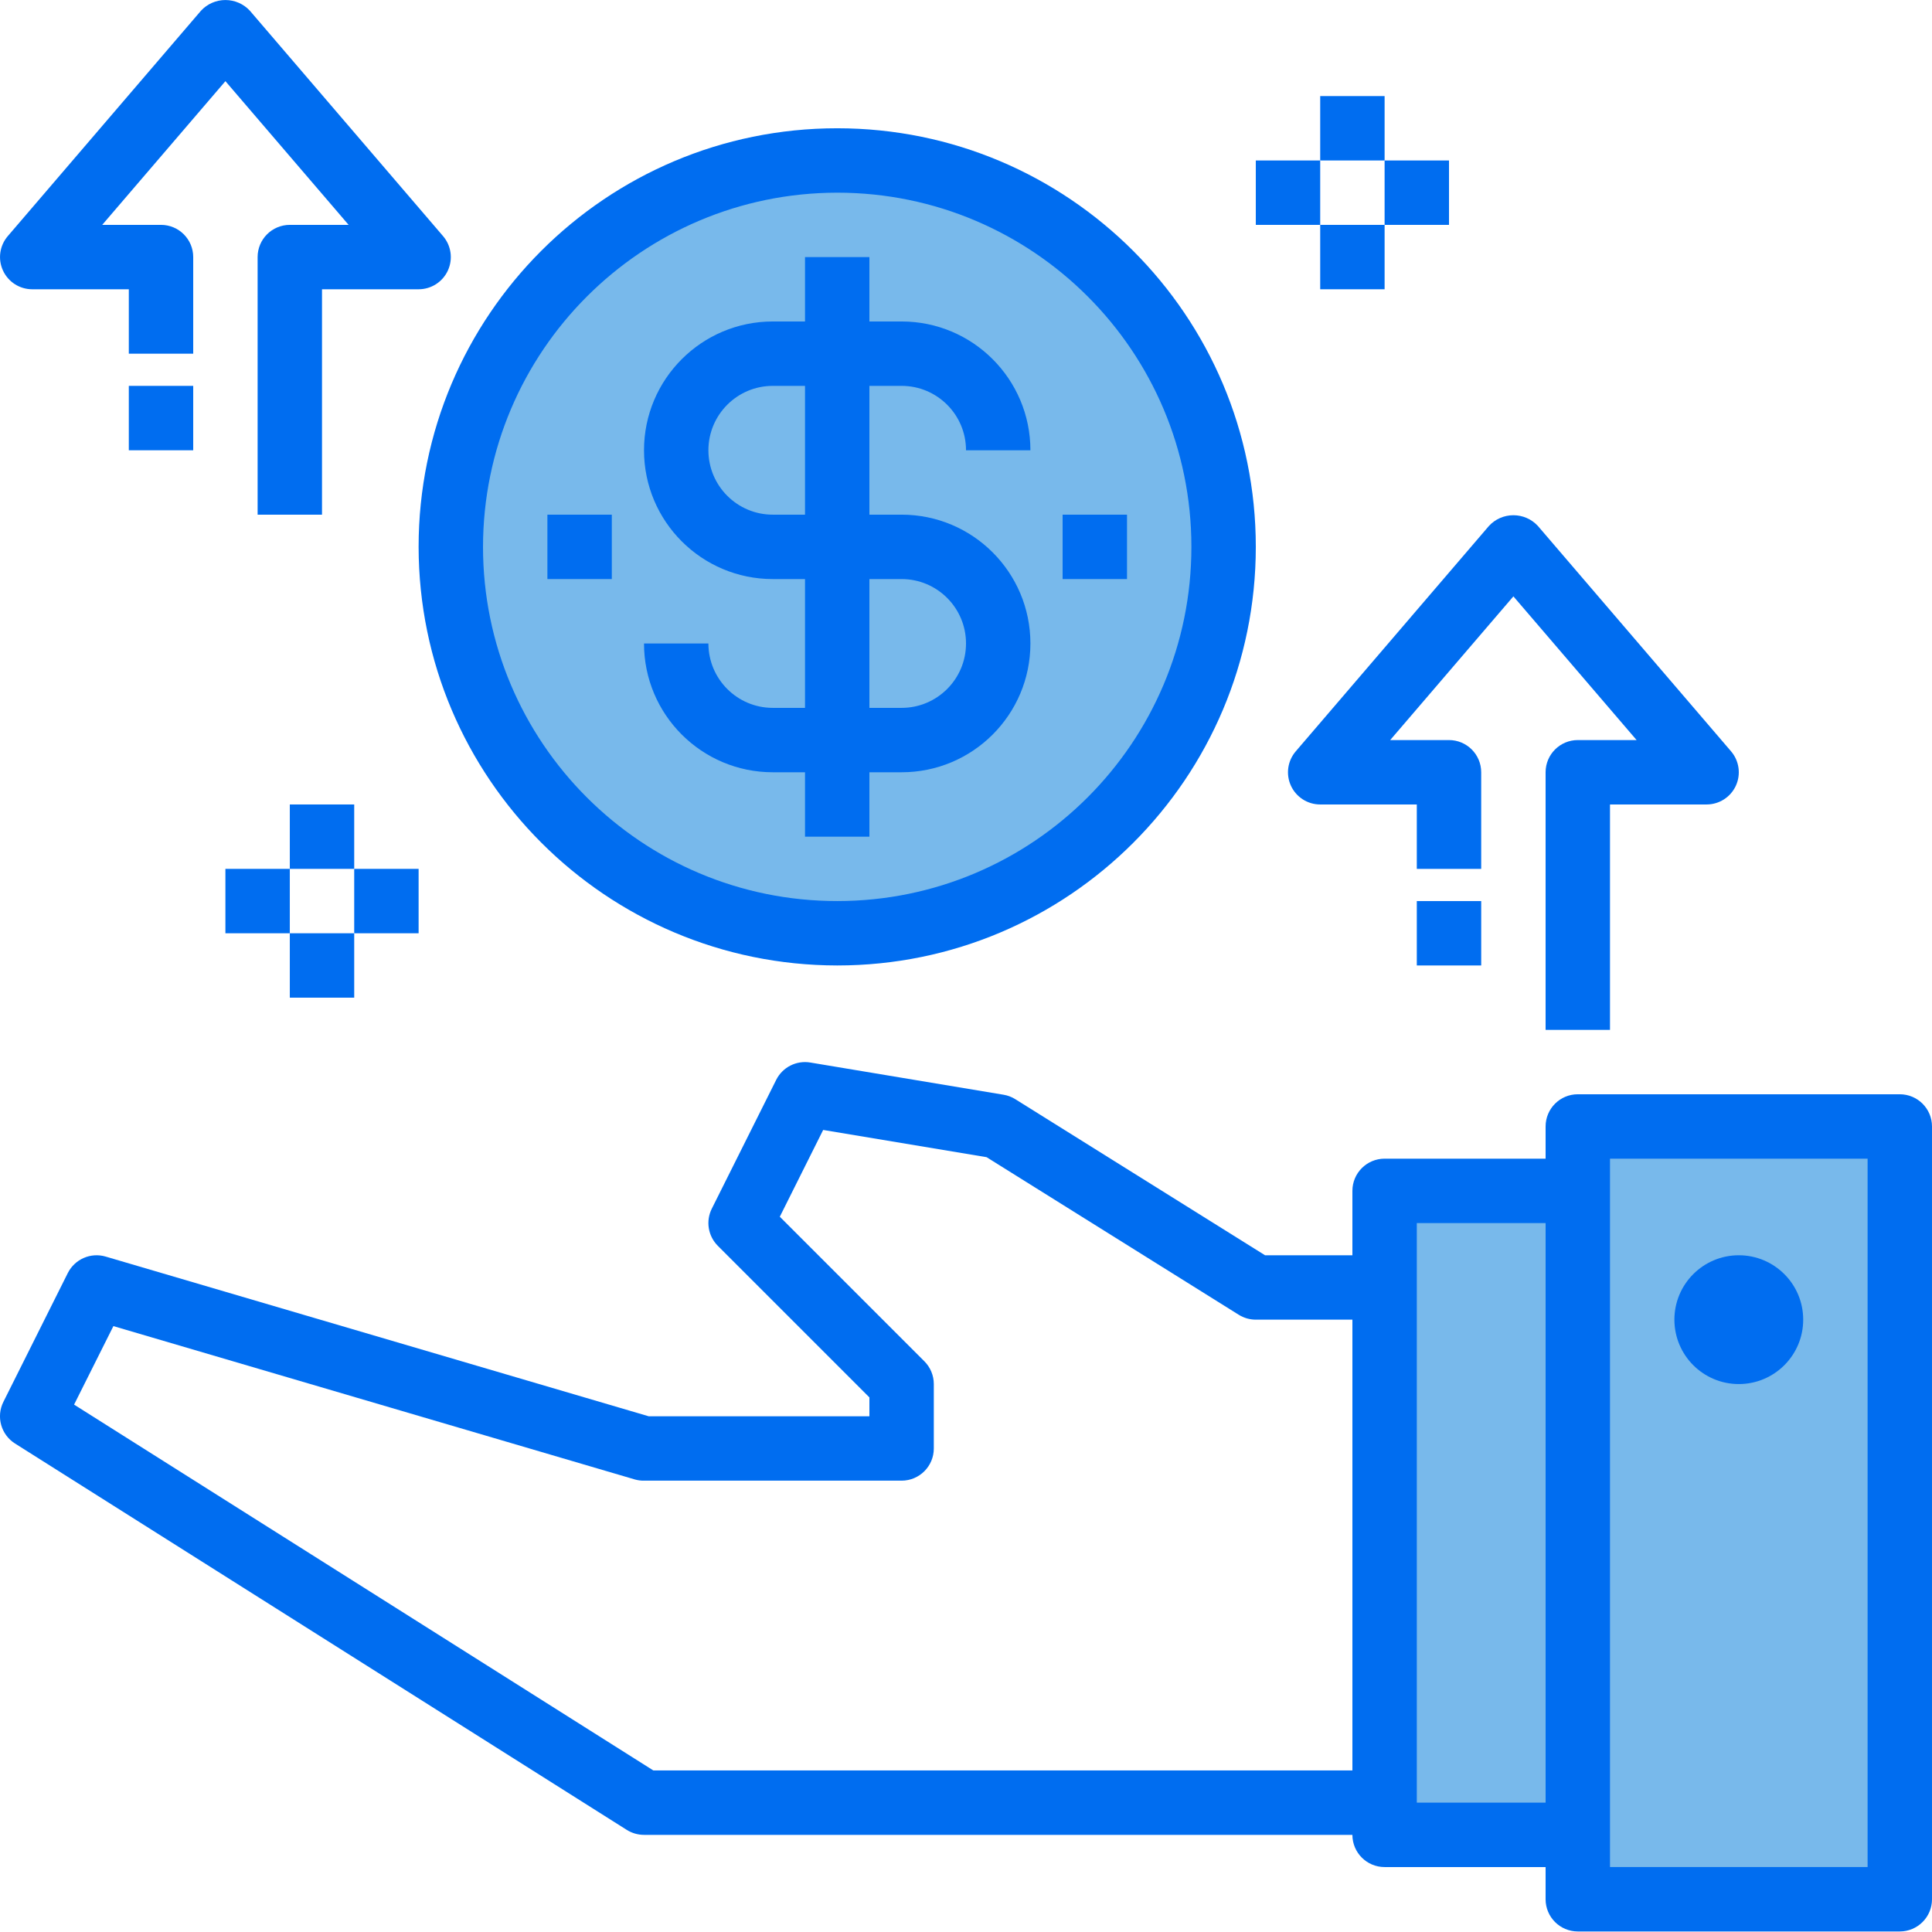 <svg height="480pt" viewBox="0 0 480.004 480" width="480pt" xmlns="http://www.w3.org/2000/svg"><path d="m304.004 135.867c0 53.02-42.98 96-96 96-53.02 0-96-42.98-96-96 0-53.02 42.98-96 96-96 53.02 0 96 42.98 96 96zm0 0" fill="#78b9eb"/><path d="m472.004 279.867v192h-80v-16h-48v-160h48v-16zm0 0" fill="#78b9eb"/><g fill="#006df0"><path d="m472.004 271.867h-80c-4.418 0-8 3.582-8 8v8h-40c-4.418 0-8 3.582-8 8v16h-21.703l-62.055-38.781c-.891-.559-1.883-.934-2.922-1.105l-48-8c-3.469-.582-6.906 1.168-8.48 4.312l-16 32c-1.535 3.078-.93 6.797 1.504 9.23l37.656 37.656v4.688h-54.848l-134.895-39.672c-3.719-1.094-7.684.633-9.418 4.098l-16 32c-1.84 3.676-.59 8.148 2.887 10.344l152 96c1.281.801 2.762 1.23 4.273 1.23h176c0 4.418 3.582 8 8 8h40v8c0 4.418 3.582 8 8 8h80c4.418 0 8-3.582 8-8v-192c0-4.418-3.582-8-8-8zm-309.68 168-143.918-90.895 9.766-19.504 129.602 38.113c.727.199 1.477.297 2.23.285h64c4.418 0 8-3.582 8-8v-16c0-2.121-.844-4.156-2.344-5.656l-35.918-35.918 10.773-21.559 40.602 6.766 62.648 39.152c1.27.793 2.738 1.215 4.238 1.215h24v112zm189.68 8v-144h32v144zm112 16h-64v-176h64zm0 0"/><path d="m448.004 327.867c0 8.836-7.164 16-16 16-8.836 0-16-7.164-16-16 0-8.836 7.164-16 16-16 8.836 0 16 7.164 16 16zm0 0"/><path d="m208.004 239.867c57.438 0 104-46.562 104-104s-46.562-104-104-104-104 46.562-104 104c.066 57.41 46.59 103.934 104 104zm0-192c48.602 0 88 39.398 88 88 0 48.602-39.398 88-88 88-48.602 0-88-39.398-88-88 .059-48.574 39.422-87.941 88-88zm0 0"/><path d="m192.004 175.867c-8.836 0-16-7.164-16-16h-16c0 17.676 14.328 32 32 32h8v16h16v-16h8c17.672 0 32-14.324 32-32 0-17.672-14.328-32-32-32h-8v-32h8c8.836 0 16 7.164 16 16h16c0-17.672-14.328-32-32-32h-8v-16h-16v16h-8c-17.672 0-32 14.328-32 32 0 17.676 14.328 32 32 32h8v32zm0-48c-8.836 0-16-7.164-16-16 0-8.836 7.164-16 16-16h8v32zm24 16h8c8.836 0 16 7.164 16 16 0 8.836-7.164 16-16 16h-8zm0 0"/><path d="m320.73 195.211c1.309 2.84 4.148 4.66 7.273 4.656h24v16h16v-24c0-4.418-3.582-8-8-8h-14.609l30.609-35.703 30.609 35.703h-14.609c-4.418 0-8 3.582-8 8v64h16v-56h24c3.125 0 5.965-1.816 7.27-4.656 1.305-2.84.836-6.18-1.195-8.551l-48-56c-1.566-1.695-3.766-2.656-6.074-2.656-2.305 0-4.508.961-6.07 2.656l-48 56c-2.039 2.371-2.508 5.711-1.203 8.551zm0 0"/><path d="m8.004 71.867h24v16h16v-24c0-4.418-3.582-8-8-8h-14.609l30.609-35.703 30.609 35.703h-14.609c-4.418 0-8 3.582-8 8v64h16v-56h24c3.125 0 5.965-1.816 7.27-4.656 1.305-2.84.836-6.18-1.195-8.551l-48-56c-1.566-1.695-3.766-2.656-6.074-2.656-2.305 0-4.508.961-6.07 2.656l-48 56c-2.035 2.371-2.504 5.711-1.195 8.551 1.305 2.84 4.141 4.656 7.266 4.656zm0 0"/><path d="m264.004 127.867h16v16h-16zm0 0"/><path d="m136.004 127.867h16v16h-16zm0 0"/><path d="m32.004 95.867h16v16h-16zm0 0"/><path d="m352.004 223.867h16v16h-16zm0 0"/><path d="m328.004 23.867h16v16h-16zm0 0"/><path d="m344.004 39.867h16v16h-16zm0 0"/><path d="m328.004 55.867h16v16h-16zm0 0"/><path d="m312.004 39.867h16v16h-16zm0 0"/><path d="m72.004 199.867h16v16h-16zm0 0"/><path d="m88.004 215.867h16v16h-16zm0 0"/><path d="m72.004 231.867h16v16h-16zm0 0"/><path d="m56.004 215.867h16v16h-16zm0 0"/></g></svg>